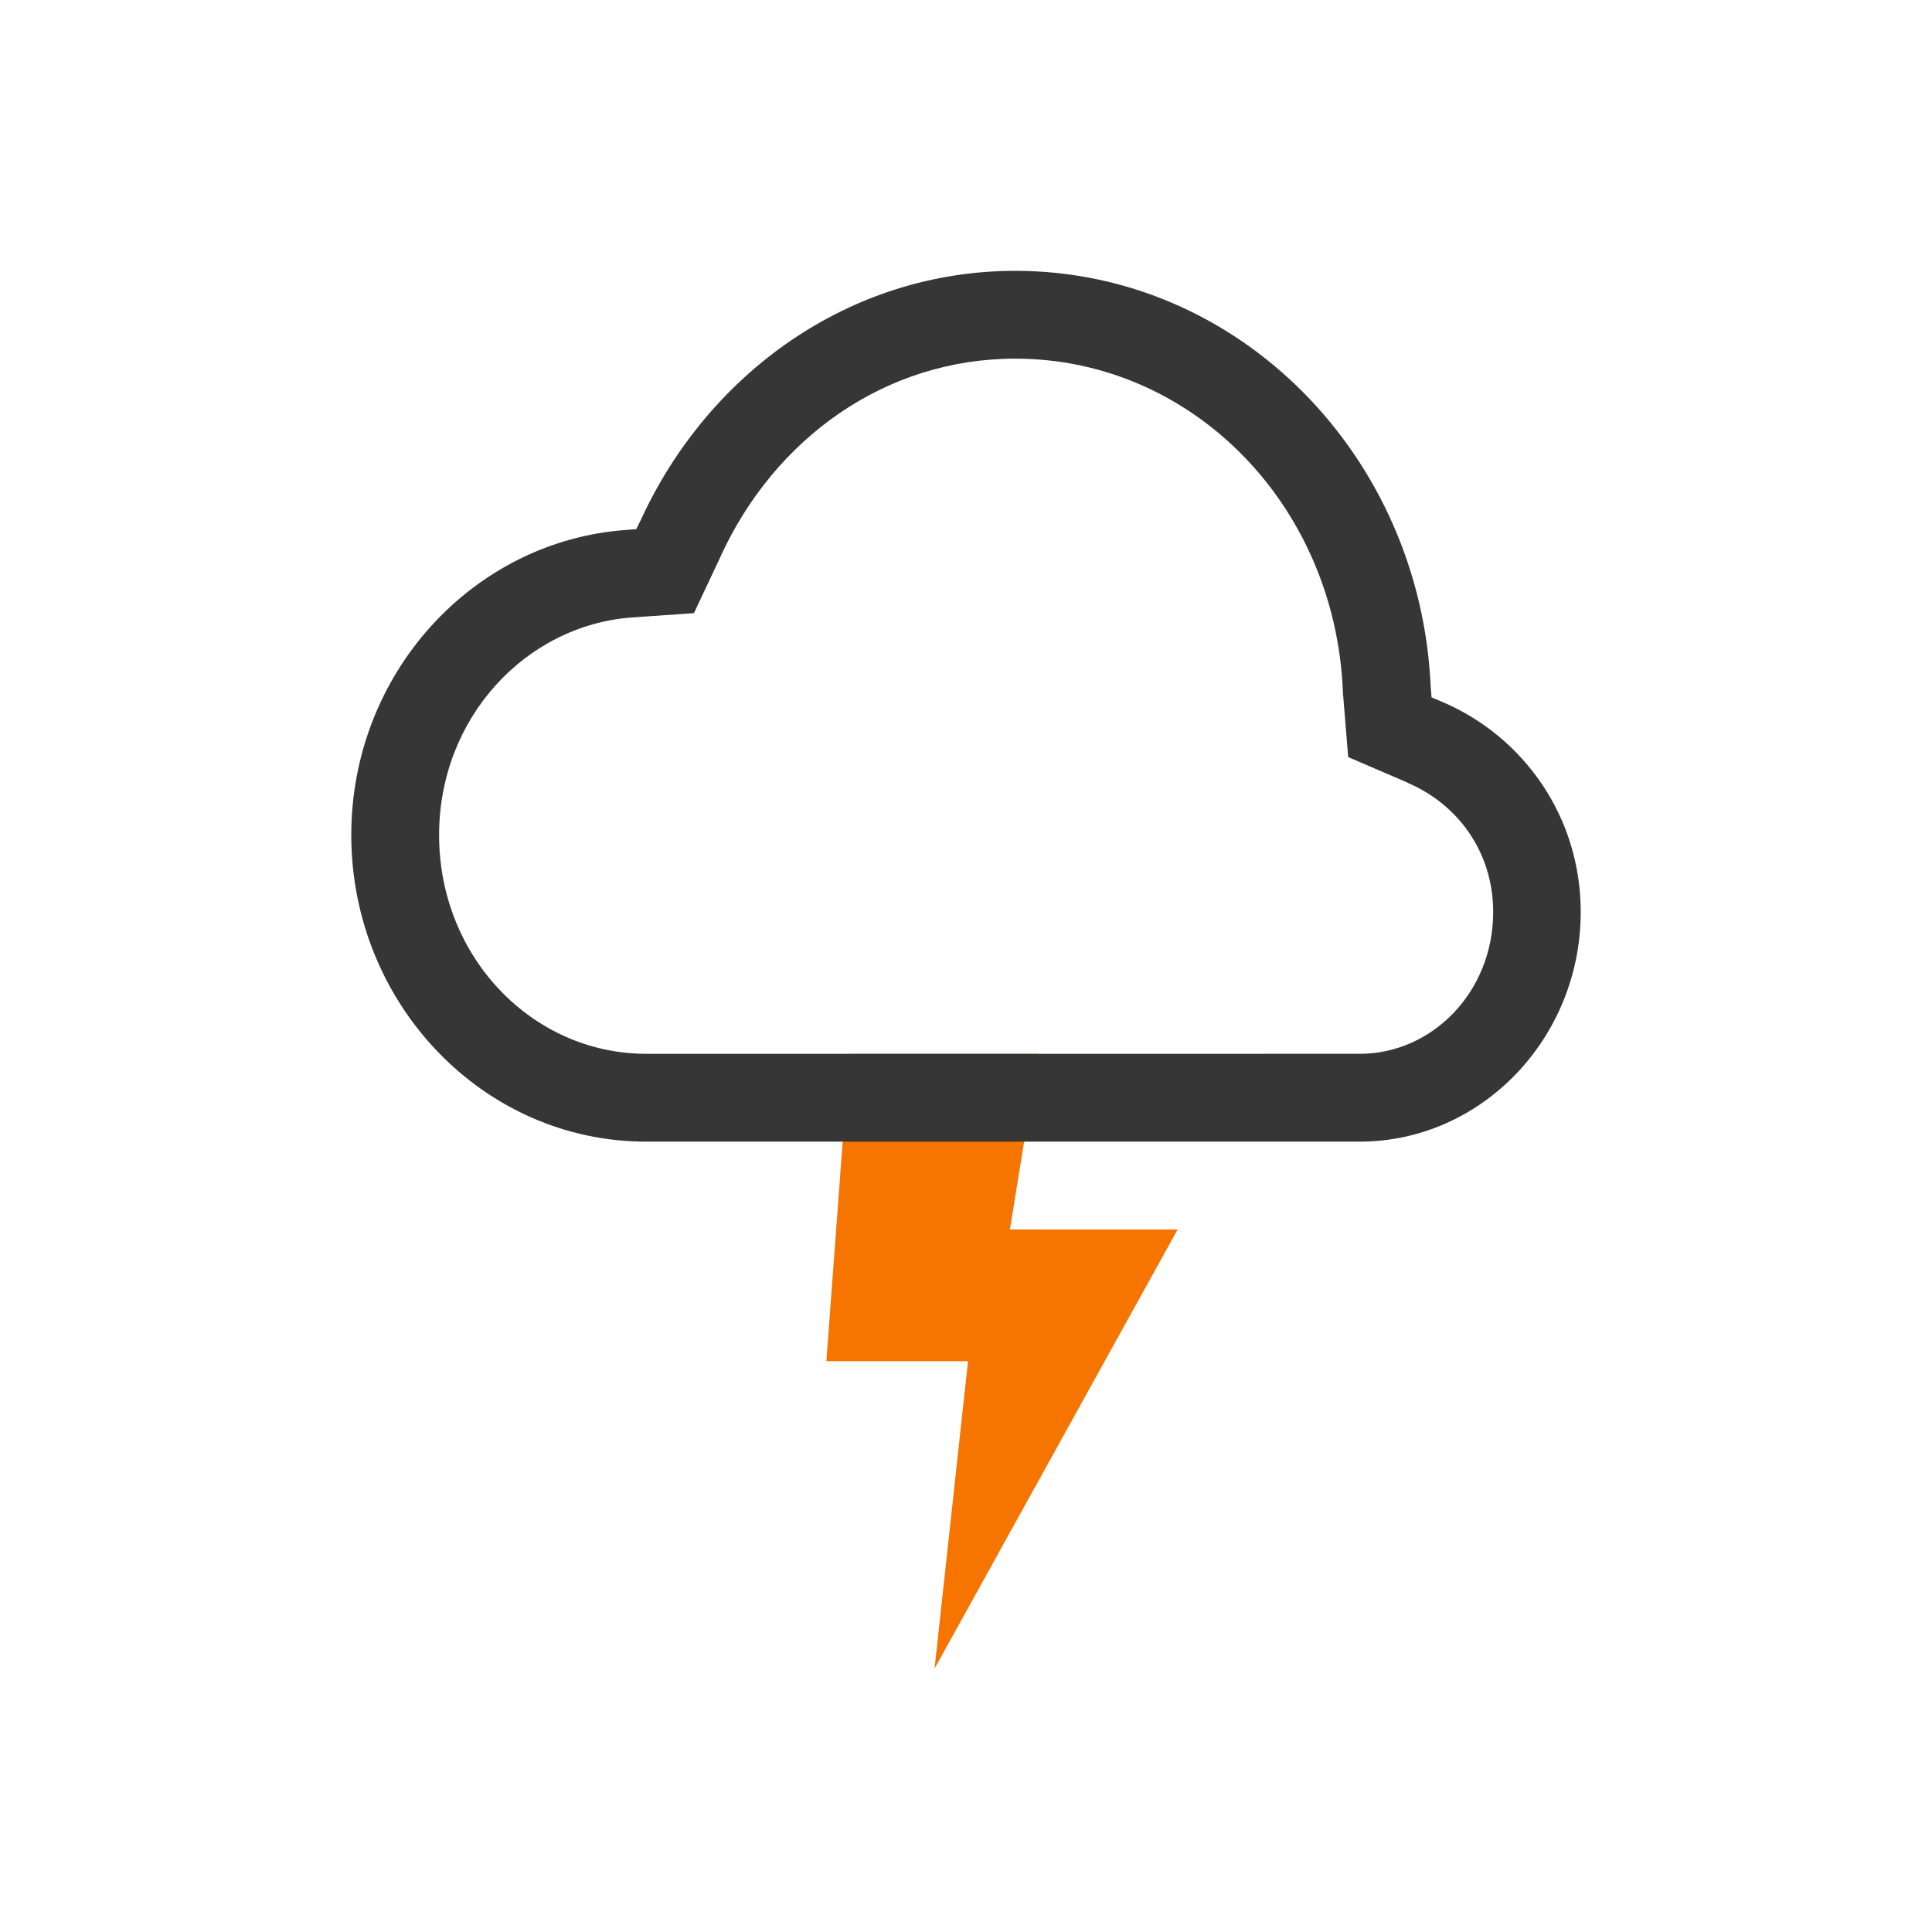 <?xml version="1.0" encoding="UTF-8" standalone="no"?>
<svg
   height="22"
   width="22"
   version="1.1"
   id="svg2"
   sodipodi:docname="weather-storm.svg"
   inkscape:version="1.4.2 (ebf0e940d0, 2025-05-08)"
   xmlns:inkscape="http://www.inkscape.org/namespaces/inkscape"
   xmlns:sodipodi="http://sodipodi.sourceforge.net/DTD/sodipodi-0.dtd"
   xmlns="http://www.w3.org/2000/svg"
   xmlns:svg="http://www.w3.org/2000/svg">
  <defs
     id="defs2">
    <style
       id="current-color-scheme"
       type="text/css">
        .ColorScheme-Text { color:#363636; }
        .ColorScheme-NeutralText { color:#f67400; }
        .ColorScheme-PositiveText { color:#37c837; }
        .ColorScheme-NegativeText { color:#f44336; }
        .ColorScheme-Highlight { color:#3daee9; }
     </style>
  </defs>
  <sodipodi:namedview
     id="namedview2"
     pagecolor="#ffffff"
     bordercolor="#000000"
     borderopacity="0.25"
     inkscape:showpageshadow="2"
     inkscape:pageopacity="0.0"
     inkscape:pagecheckerboard="0"
     inkscape:deskcolor="#d1d1d1"
     inkscape:zoom="36.136364"
     inkscape:cx="11"
     inkscape:cy="11"
     inkscape:window-width="1920"
     inkscape:window-height="1010"
     inkscape:window-x="0"
     inkscape:window-y="0"
     inkscape:window-maximized="1"
     inkscape:current-layer="svg2" />
  <path
     id="path2"
     style="fill:currentColor"
     class="ColorScheme-NeutralText warning"
     d="m 9.67,12 -0.26,3.5 h 1.613 l -0.381,3.5 2.768,-5 H 11.5 l 0.324,-2 z" />
  <path
     id="path1"
     style="fill:currentColor"
     class="ColorScheme-Text"
     d="M 11.561,3.084 C 9.673,3.085 8.068,4.249 7.301,5.912 L 7.246,6.025 7.125,6.035 C 5.38,6.162 4,7.672 4,9.508 4,11.427 5.5,13 7.357,13 H 15.482 C 16.874,13 18,11.818 18,10.385 18,9.298 17.347,8.385 16.422,7.992 l -0.121,-0.051 -0.01,-0.129 C 16.172,5.195 14.116,3.086 11.562,3.084 Z m -0.002,1 h 0.002 c 2.004,0.001 3.634,1.652 3.73,3.773 v 0.016 l 0.061,0.748 0.676,0.291 v 0.002 c 0.57,0.242 0.975,0.786 0.975,1.471 -4e-6,0.91 -0.694,1.615 -1.52,1.615 H 7.359 C 6.068,12 5,10.905 5,9.508 5,8.174 5.987,7.12 7.197,7.031 L 7.902,6.982 8.207,6.334 V 6.332 c 0.618,-1.343 1.873,-2.247 3.352,-2.248 z" />
</svg>
